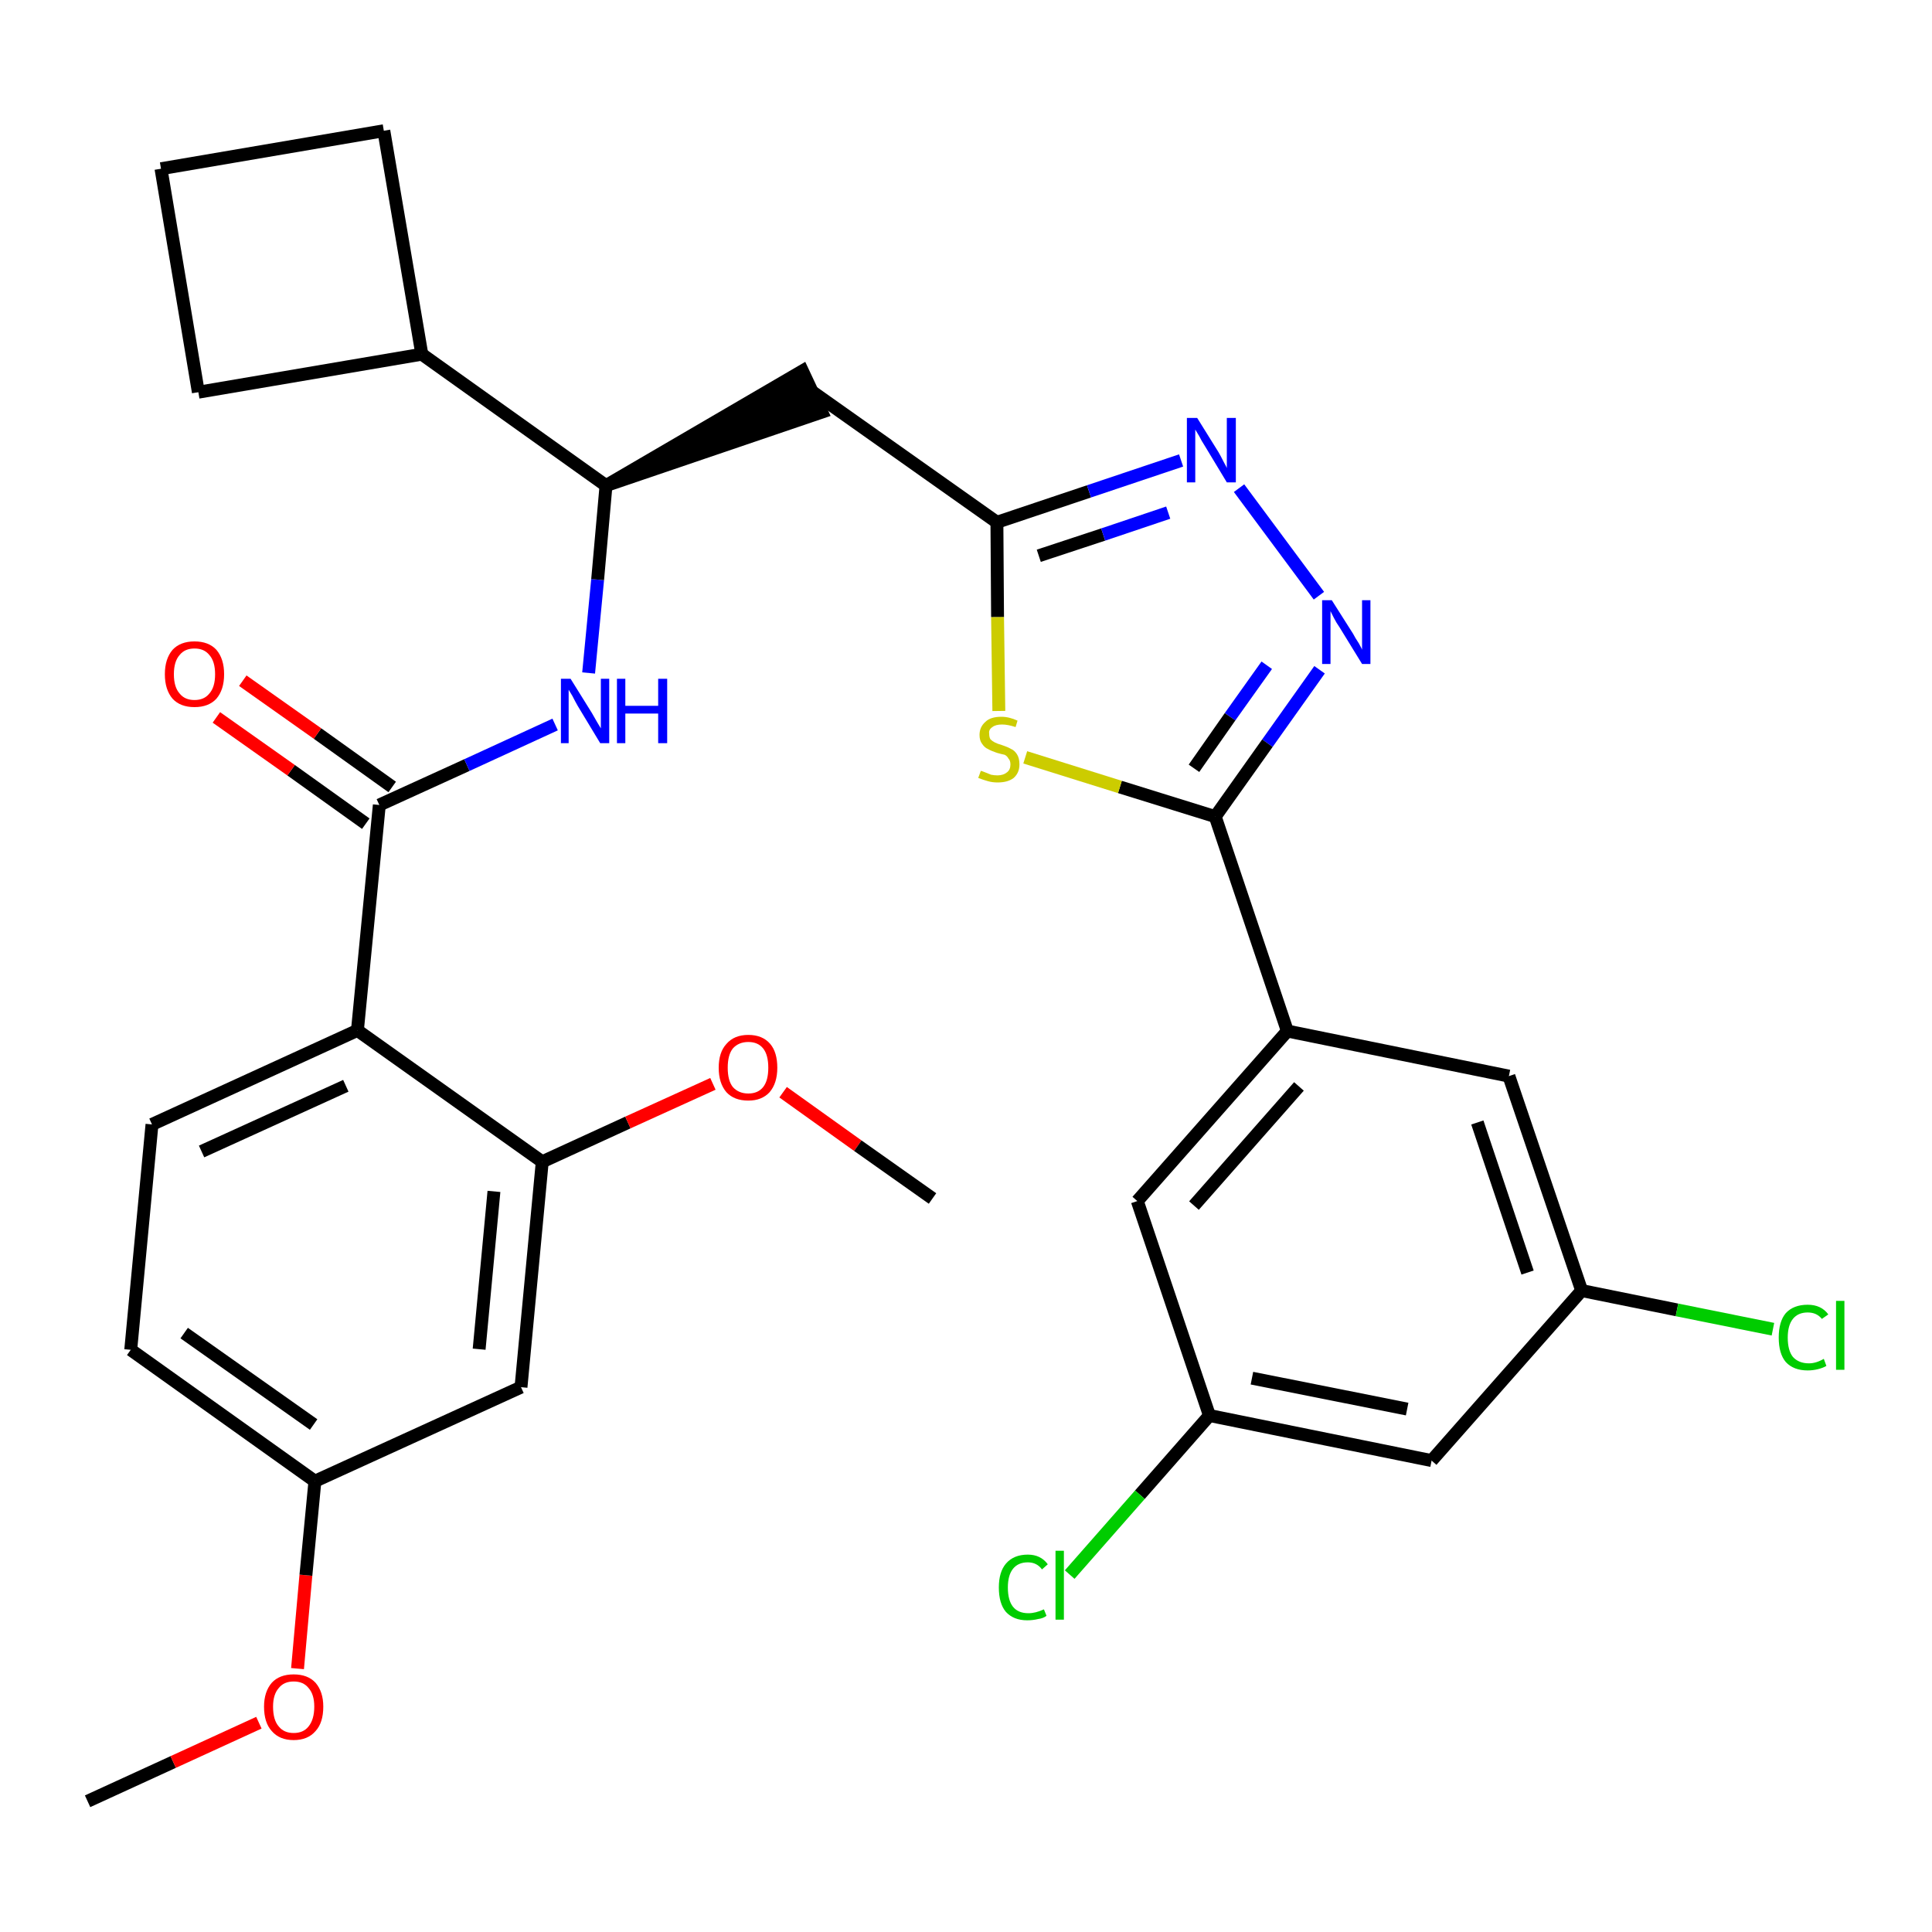 <?xml version='1.0' encoding='iso-8859-1'?>
<svg version='1.1' baseProfile='full'
              xmlns='http://www.w3.org/2000/svg'
                      xmlns:rdkit='http://www.rdkit.org/xml'
                      xmlns:xlink='http://www.w3.org/1999/xlink'
                  xml:space='preserve'
width='300px' height='300px' viewBox='0 0 300 300'>
<!-- END OF HEADER -->
<path class='bond-0 atom-0 atom-1' d='M 13.6,279.7 L 26.9,273.6' style='fill:none;fill-rule:evenodd;stroke:#000000;stroke-width:2.0px;stroke-linecap:butt;stroke-linejoin:miter;stroke-opacity:1' />
<path class='bond-0 atom-0 atom-1' d='M 26.9,273.6 L 40.2,267.5' style='fill:none;fill-rule:evenodd;stroke:#FF0000;stroke-width:2.0px;stroke-linecap:butt;stroke-linejoin:miter;stroke-opacity:1' />
<path class='bond-1 atom-1 atom-2' d='M 46.2,259.1 L 47.5,244.6' style='fill:none;fill-rule:evenodd;stroke:#FF0000;stroke-width:2.0px;stroke-linecap:butt;stroke-linejoin:miter;stroke-opacity:1' />
<path class='bond-1 atom-1 atom-2' d='M 47.5,244.6 L 48.9,230.0' style='fill:none;fill-rule:evenodd;stroke:#000000;stroke-width:2.0px;stroke-linecap:butt;stroke-linejoin:miter;stroke-opacity:1' />
<path class='bond-2 atom-2 atom-3' d='M 48.9,230.0 L 20.3,209.6' style='fill:none;fill-rule:evenodd;stroke:#000000;stroke-width:2.0px;stroke-linecap:butt;stroke-linejoin:miter;stroke-opacity:1' />
<path class='bond-2 atom-2 atom-3' d='M 48.7,221.2 L 28.6,207.0' style='fill:none;fill-rule:evenodd;stroke:#000000;stroke-width:2.0px;stroke-linecap:butt;stroke-linejoin:miter;stroke-opacity:1' />
<path class='bond-31 atom-31 atom-2' d='M 80.9,215.4 L 48.9,230.0' style='fill:none;fill-rule:evenodd;stroke:#000000;stroke-width:2.0px;stroke-linecap:butt;stroke-linejoin:miter;stroke-opacity:1' />
<path class='bond-3 atom-3 atom-4' d='M 20.3,209.6 L 23.6,174.6' style='fill:none;fill-rule:evenodd;stroke:#000000;stroke-width:2.0px;stroke-linecap:butt;stroke-linejoin:miter;stroke-opacity:1' />
<path class='bond-4 atom-4 atom-5' d='M 23.6,174.6 L 55.5,160.0' style='fill:none;fill-rule:evenodd;stroke:#000000;stroke-width:2.0px;stroke-linecap:butt;stroke-linejoin:miter;stroke-opacity:1' />
<path class='bond-4 atom-4 atom-5' d='M 31.3,178.8 L 53.7,168.6' style='fill:none;fill-rule:evenodd;stroke:#000000;stroke-width:2.0px;stroke-linecap:butt;stroke-linejoin:miter;stroke-opacity:1' />
<path class='bond-5 atom-5 atom-6' d='M 55.5,160.0 L 58.9,125.0' style='fill:none;fill-rule:evenodd;stroke:#000000;stroke-width:2.0px;stroke-linecap:butt;stroke-linejoin:miter;stroke-opacity:1' />
<path class='bond-27 atom-5 atom-28' d='M 55.5,160.0 L 84.2,180.4' style='fill:none;fill-rule:evenodd;stroke:#000000;stroke-width:2.0px;stroke-linecap:butt;stroke-linejoin:miter;stroke-opacity:1' />
<path class='bond-6 atom-6 atom-7' d='M 60.9,122.2 L 49.3,113.9' style='fill:none;fill-rule:evenodd;stroke:#000000;stroke-width:2.0px;stroke-linecap:butt;stroke-linejoin:miter;stroke-opacity:1' />
<path class='bond-6 atom-6 atom-7' d='M 49.3,113.9 L 37.7,105.7' style='fill:none;fill-rule:evenodd;stroke:#FF0000;stroke-width:2.0px;stroke-linecap:butt;stroke-linejoin:miter;stroke-opacity:1' />
<path class='bond-6 atom-6 atom-7' d='M 56.8,127.9 L 45.2,119.6' style='fill:none;fill-rule:evenodd;stroke:#000000;stroke-width:2.0px;stroke-linecap:butt;stroke-linejoin:miter;stroke-opacity:1' />
<path class='bond-6 atom-6 atom-7' d='M 45.2,119.6 L 33.6,111.4' style='fill:none;fill-rule:evenodd;stroke:#FF0000;stroke-width:2.0px;stroke-linecap:butt;stroke-linejoin:miter;stroke-opacity:1' />
<path class='bond-7 atom-6 atom-8' d='M 58.9,125.0 L 72.5,118.8' style='fill:none;fill-rule:evenodd;stroke:#000000;stroke-width:2.0px;stroke-linecap:butt;stroke-linejoin:miter;stroke-opacity:1' />
<path class='bond-7 atom-6 atom-8' d='M 72.5,118.8 L 86.2,112.5' style='fill:none;fill-rule:evenodd;stroke:#0000FF;stroke-width:2.0px;stroke-linecap:butt;stroke-linejoin:miter;stroke-opacity:1' />
<path class='bond-8 atom-8 atom-9' d='M 91.4,104.5 L 92.8,90.0' style='fill:none;fill-rule:evenodd;stroke:#0000FF;stroke-width:2.0px;stroke-linecap:butt;stroke-linejoin:miter;stroke-opacity:1' />
<path class='bond-8 atom-8 atom-9' d='M 92.8,90.0 L 94.1,75.4' style='fill:none;fill-rule:evenodd;stroke:#000000;stroke-width:2.0px;stroke-linecap:butt;stroke-linejoin:miter;stroke-opacity:1' />
<path class='bond-9 atom-9 atom-10' d='M 94.1,75.4 L 127.6,64.0 L 124.6,57.6 Z' style='fill:#000000;fill-rule:evenodd;fill-opacity:1;stroke:#000000;stroke-width:2.0px;stroke-linecap:butt;stroke-linejoin:miter;stroke-opacity:1;' />
<path class='bond-23 atom-9 atom-24' d='M 94.1,75.4 L 65.5,55.0' style='fill:none;fill-rule:evenodd;stroke:#000000;stroke-width:2.0px;stroke-linecap:butt;stroke-linejoin:miter;stroke-opacity:1' />
<path class='bond-10 atom-10 atom-11' d='M 126.1,60.8 L 154.8,81.1' style='fill:none;fill-rule:evenodd;stroke:#000000;stroke-width:2.0px;stroke-linecap:butt;stroke-linejoin:miter;stroke-opacity:1' />
<path class='bond-11 atom-11 atom-12' d='M 154.8,81.1 L 169.1,76.3' style='fill:none;fill-rule:evenodd;stroke:#000000;stroke-width:2.0px;stroke-linecap:butt;stroke-linejoin:miter;stroke-opacity:1' />
<path class='bond-11 atom-11 atom-12' d='M 169.1,76.3 L 183.4,71.5' style='fill:none;fill-rule:evenodd;stroke:#0000FF;stroke-width:2.0px;stroke-linecap:butt;stroke-linejoin:miter;stroke-opacity:1' />
<path class='bond-11 atom-11 atom-12' d='M 161.3,86.3 L 171.3,83.0' style='fill:none;fill-rule:evenodd;stroke:#000000;stroke-width:2.0px;stroke-linecap:butt;stroke-linejoin:miter;stroke-opacity:1' />
<path class='bond-11 atom-11 atom-12' d='M 171.3,83.0 L 181.4,79.6' style='fill:none;fill-rule:evenodd;stroke:#0000FF;stroke-width:2.0px;stroke-linecap:butt;stroke-linejoin:miter;stroke-opacity:1' />
<path class='bond-32 atom-23 atom-11' d='M 155.1,110.4 L 154.9,95.8' style='fill:none;fill-rule:evenodd;stroke:#CCCC00;stroke-width:2.0px;stroke-linecap:butt;stroke-linejoin:miter;stroke-opacity:1' />
<path class='bond-32 atom-23 atom-11' d='M 154.9,95.8 L 154.8,81.1' style='fill:none;fill-rule:evenodd;stroke:#000000;stroke-width:2.0px;stroke-linecap:butt;stroke-linejoin:miter;stroke-opacity:1' />
<path class='bond-12 atom-12 atom-13' d='M 192.4,75.8 L 204.8,92.5' style='fill:none;fill-rule:evenodd;stroke:#0000FF;stroke-width:2.0px;stroke-linecap:butt;stroke-linejoin:miter;stroke-opacity:1' />
<path class='bond-13 atom-13 atom-14' d='M 204.9,104.0 L 196.8,115.4' style='fill:none;fill-rule:evenodd;stroke:#0000FF;stroke-width:2.0px;stroke-linecap:butt;stroke-linejoin:miter;stroke-opacity:1' />
<path class='bond-13 atom-13 atom-14' d='M 196.8,115.4 L 188.7,126.8' style='fill:none;fill-rule:evenodd;stroke:#000000;stroke-width:2.0px;stroke-linecap:butt;stroke-linejoin:miter;stroke-opacity:1' />
<path class='bond-13 atom-13 atom-14' d='M 196.7,103.3 L 191.0,111.3' style='fill:none;fill-rule:evenodd;stroke:#0000FF;stroke-width:2.0px;stroke-linecap:butt;stroke-linejoin:miter;stroke-opacity:1' />
<path class='bond-13 atom-13 atom-14' d='M 191.0,111.3 L 185.4,119.3' style='fill:none;fill-rule:evenodd;stroke:#000000;stroke-width:2.0px;stroke-linecap:butt;stroke-linejoin:miter;stroke-opacity:1' />
<path class='bond-14 atom-14 atom-15' d='M 188.7,126.8 L 199.9,160.1' style='fill:none;fill-rule:evenodd;stroke:#000000;stroke-width:2.0px;stroke-linecap:butt;stroke-linejoin:miter;stroke-opacity:1' />
<path class='bond-22 atom-14 atom-23' d='M 188.7,126.8 L 173.9,122.2' style='fill:none;fill-rule:evenodd;stroke:#000000;stroke-width:2.0px;stroke-linecap:butt;stroke-linejoin:miter;stroke-opacity:1' />
<path class='bond-22 atom-14 atom-23' d='M 173.9,122.2 L 159.2,117.6' style='fill:none;fill-rule:evenodd;stroke:#CCCC00;stroke-width:2.0px;stroke-linecap:butt;stroke-linejoin:miter;stroke-opacity:1' />
<path class='bond-15 atom-15 atom-16' d='M 199.9,160.1 L 176.6,186.5' style='fill:none;fill-rule:evenodd;stroke:#000000;stroke-width:2.0px;stroke-linecap:butt;stroke-linejoin:miter;stroke-opacity:1' />
<path class='bond-15 atom-15 atom-16' d='M 201.7,168.7 L 185.4,187.2' style='fill:none;fill-rule:evenodd;stroke:#000000;stroke-width:2.0px;stroke-linecap:butt;stroke-linejoin:miter;stroke-opacity:1' />
<path class='bond-34 atom-22 atom-15' d='M 234.3,167.1 L 199.9,160.1' style='fill:none;fill-rule:evenodd;stroke:#000000;stroke-width:2.0px;stroke-linecap:butt;stroke-linejoin:miter;stroke-opacity:1' />
<path class='bond-16 atom-16 atom-17' d='M 176.6,186.5 L 187.8,219.8' style='fill:none;fill-rule:evenodd;stroke:#000000;stroke-width:2.0px;stroke-linecap:butt;stroke-linejoin:miter;stroke-opacity:1' />
<path class='bond-17 atom-17 atom-18' d='M 187.8,219.8 L 177.0,232.1' style='fill:none;fill-rule:evenodd;stroke:#000000;stroke-width:2.0px;stroke-linecap:butt;stroke-linejoin:miter;stroke-opacity:1' />
<path class='bond-17 atom-17 atom-18' d='M 177.0,232.1 L 166.1,244.5' style='fill:none;fill-rule:evenodd;stroke:#00CC00;stroke-width:2.0px;stroke-linecap:butt;stroke-linejoin:miter;stroke-opacity:1' />
<path class='bond-18 atom-17 atom-19' d='M 187.8,219.8 L 222.3,226.8' style='fill:none;fill-rule:evenodd;stroke:#000000;stroke-width:2.0px;stroke-linecap:butt;stroke-linejoin:miter;stroke-opacity:1' />
<path class='bond-18 atom-17 atom-19' d='M 194.4,214.0 L 218.5,218.8' style='fill:none;fill-rule:evenodd;stroke:#000000;stroke-width:2.0px;stroke-linecap:butt;stroke-linejoin:miter;stroke-opacity:1' />
<path class='bond-19 atom-19 atom-20' d='M 222.3,226.8 L 245.6,200.4' style='fill:none;fill-rule:evenodd;stroke:#000000;stroke-width:2.0px;stroke-linecap:butt;stroke-linejoin:miter;stroke-opacity:1' />
<path class='bond-20 atom-20 atom-21' d='M 245.6,200.4 L 260.4,203.4' style='fill:none;fill-rule:evenodd;stroke:#000000;stroke-width:2.0px;stroke-linecap:butt;stroke-linejoin:miter;stroke-opacity:1' />
<path class='bond-20 atom-20 atom-21' d='M 260.4,203.4 L 275.3,206.4' style='fill:none;fill-rule:evenodd;stroke:#00CC00;stroke-width:2.0px;stroke-linecap:butt;stroke-linejoin:miter;stroke-opacity:1' />
<path class='bond-21 atom-20 atom-22' d='M 245.6,200.4 L 234.3,167.1' style='fill:none;fill-rule:evenodd;stroke:#000000;stroke-width:2.0px;stroke-linecap:butt;stroke-linejoin:miter;stroke-opacity:1' />
<path class='bond-21 atom-20 atom-22' d='M 237.2,197.6 L 229.4,174.3' style='fill:none;fill-rule:evenodd;stroke:#000000;stroke-width:2.0px;stroke-linecap:butt;stroke-linejoin:miter;stroke-opacity:1' />
<path class='bond-24 atom-24 atom-25' d='M 65.5,55.0 L 59.6,20.3' style='fill:none;fill-rule:evenodd;stroke:#000000;stroke-width:2.0px;stroke-linecap:butt;stroke-linejoin:miter;stroke-opacity:1' />
<path class='bond-33 atom-27 atom-24' d='M 30.8,60.9 L 65.5,55.0' style='fill:none;fill-rule:evenodd;stroke:#000000;stroke-width:2.0px;stroke-linecap:butt;stroke-linejoin:miter;stroke-opacity:1' />
<path class='bond-25 atom-25 atom-26' d='M 59.6,20.3 L 25.0,26.2' style='fill:none;fill-rule:evenodd;stroke:#000000;stroke-width:2.0px;stroke-linecap:butt;stroke-linejoin:miter;stroke-opacity:1' />
<path class='bond-26 atom-26 atom-27' d='M 25.0,26.2 L 30.8,60.9' style='fill:none;fill-rule:evenodd;stroke:#000000;stroke-width:2.0px;stroke-linecap:butt;stroke-linejoin:miter;stroke-opacity:1' />
<path class='bond-28 atom-28 atom-29' d='M 84.2,180.4 L 97.5,174.3' style='fill:none;fill-rule:evenodd;stroke:#000000;stroke-width:2.0px;stroke-linecap:butt;stroke-linejoin:miter;stroke-opacity:1' />
<path class='bond-28 atom-28 atom-29' d='M 97.5,174.3 L 110.7,168.3' style='fill:none;fill-rule:evenodd;stroke:#FF0000;stroke-width:2.0px;stroke-linecap:butt;stroke-linejoin:miter;stroke-opacity:1' />
<path class='bond-30 atom-28 atom-31' d='M 84.2,180.4 L 80.9,215.4' style='fill:none;fill-rule:evenodd;stroke:#000000;stroke-width:2.0px;stroke-linecap:butt;stroke-linejoin:miter;stroke-opacity:1' />
<path class='bond-30 atom-28 atom-31' d='M 76.7,185.0 L 74.4,209.5' style='fill:none;fill-rule:evenodd;stroke:#000000;stroke-width:2.0px;stroke-linecap:butt;stroke-linejoin:miter;stroke-opacity:1' />
<path class='bond-29 atom-29 atom-30' d='M 121.6,169.6 L 133.2,177.9' style='fill:none;fill-rule:evenodd;stroke:#FF0000;stroke-width:2.0px;stroke-linecap:butt;stroke-linejoin:miter;stroke-opacity:1' />
<path class='bond-29 atom-29 atom-30' d='M 133.2,177.9 L 144.8,186.1' style='fill:none;fill-rule:evenodd;stroke:#000000;stroke-width:2.0px;stroke-linecap:butt;stroke-linejoin:miter;stroke-opacity:1' />
<path  class='atom-1' d='M 41.0 265.0
Q 41.0 262.7, 42.2 261.3
Q 43.4 260.0, 45.6 260.0
Q 47.8 260.0, 49.0 261.3
Q 50.2 262.7, 50.2 265.0
Q 50.2 267.5, 49.0 268.8
Q 47.8 270.2, 45.6 270.2
Q 43.4 270.2, 42.2 268.8
Q 41.0 267.5, 41.0 265.0
M 45.6 269.1
Q 47.1 269.1, 47.9 268.1
Q 48.8 267.0, 48.8 265.0
Q 48.8 263.1, 47.9 262.1
Q 47.1 261.1, 45.6 261.1
Q 44.1 261.1, 43.3 262.1
Q 42.4 263.1, 42.4 265.0
Q 42.4 267.1, 43.3 268.1
Q 44.1 269.1, 45.6 269.1
' fill='#FF0000'/>
<path  class='atom-7' d='M 25.6 104.7
Q 25.6 102.3, 26.8 100.9
Q 28.0 99.6, 30.2 99.6
Q 32.4 99.6, 33.6 100.9
Q 34.8 102.3, 34.8 104.7
Q 34.8 107.1, 33.6 108.5
Q 32.4 109.8, 30.2 109.8
Q 28.0 109.8, 26.8 108.5
Q 25.6 107.1, 25.6 104.7
M 30.2 108.7
Q 31.7 108.7, 32.5 107.7
Q 33.4 106.7, 33.4 104.7
Q 33.4 102.7, 32.5 101.7
Q 31.7 100.7, 30.2 100.7
Q 28.7 100.7, 27.9 101.7
Q 27.0 102.7, 27.0 104.7
Q 27.0 106.7, 27.9 107.7
Q 28.7 108.7, 30.2 108.7
' fill='#FF0000'/>
<path  class='atom-8' d='M 88.6 105.4
L 91.9 110.7
Q 92.2 111.2, 92.7 112.1
Q 93.3 113.1, 93.3 113.1
L 93.3 105.4
L 94.6 105.4
L 94.6 115.4
L 93.2 115.4
L 89.7 109.6
Q 89.3 108.9, 88.9 108.1
Q 88.5 107.4, 88.3 107.1
L 88.3 115.4
L 87.1 115.4
L 87.1 105.4
L 88.6 105.4
' fill='#0000FF'/>
<path  class='atom-8' d='M 95.8 105.4
L 97.1 105.4
L 97.1 109.6
L 102.2 109.6
L 102.2 105.4
L 103.6 105.4
L 103.6 115.4
L 102.2 115.4
L 102.2 110.8
L 97.1 110.8
L 97.1 115.4
L 95.8 115.4
L 95.8 105.4
' fill='#0000FF'/>
<path  class='atom-12' d='M 185.9 64.9
L 189.2 70.2
Q 189.5 70.7, 190.0 71.7
Q 190.5 72.6, 190.5 72.7
L 190.5 64.9
L 191.9 64.9
L 191.9 74.9
L 190.5 74.9
L 187.0 69.1
Q 186.6 68.5, 186.2 67.7
Q 185.7 66.9, 185.6 66.7
L 185.6 74.9
L 184.3 74.9
L 184.3 64.9
L 185.9 64.9
' fill='#0000FF'/>
<path  class='atom-13' d='M 206.8 93.2
L 210.1 98.4
Q 210.4 99.0, 211.0 99.9
Q 211.5 100.8, 211.5 100.9
L 211.5 93.2
L 212.8 93.2
L 212.8 103.1
L 211.5 103.1
L 208.0 97.4
Q 207.5 96.7, 207.1 95.9
Q 206.7 95.1, 206.6 94.9
L 206.6 103.1
L 205.3 103.1
L 205.3 93.2
L 206.8 93.2
' fill='#0000FF'/>
<path  class='atom-18' d='M 155.1 246.5
Q 155.1 244.1, 156.2 242.8
Q 157.4 241.4, 159.6 241.4
Q 161.6 241.4, 162.7 242.9
L 161.8 243.7
Q 161.0 242.6, 159.6 242.6
Q 158.1 242.6, 157.3 243.6
Q 156.5 244.6, 156.5 246.5
Q 156.5 248.5, 157.3 249.5
Q 158.1 250.5, 159.7 250.5
Q 160.8 250.5, 162.1 249.9
L 162.5 250.9
Q 162.0 251.3, 161.2 251.4
Q 160.4 251.6, 159.5 251.6
Q 157.4 251.6, 156.2 250.3
Q 155.1 249.0, 155.1 246.5
' fill='#00CC00'/>
<path  class='atom-18' d='M 163.9 240.8
L 165.2 240.8
L 165.2 251.5
L 163.9 251.5
L 163.9 240.8
' fill='#00CC00'/>
<path  class='atom-21' d='M 276.2 207.7
Q 276.2 205.2, 277.3 203.9
Q 278.5 202.6, 280.7 202.6
Q 282.8 202.6, 283.9 204.1
L 282.9 204.8
Q 282.1 203.8, 280.7 203.8
Q 279.2 203.8, 278.4 204.8
Q 277.6 205.8, 277.6 207.7
Q 277.6 209.7, 278.4 210.7
Q 279.3 211.7, 280.9 211.7
Q 282.0 211.7, 283.2 211.0
L 283.6 212.1
Q 283.1 212.4, 282.3 212.6
Q 281.5 212.8, 280.7 212.8
Q 278.5 212.8, 277.3 211.5
Q 276.2 210.2, 276.2 207.7
' fill='#00CC00'/>
<path  class='atom-21' d='M 285.1 202.0
L 286.4 202.0
L 286.4 212.7
L 285.1 212.7
L 285.1 202.0
' fill='#00CC00'/>
<path  class='atom-23' d='M 152.3 119.7
Q 152.4 119.7, 152.9 119.9
Q 153.4 120.1, 153.9 120.3
Q 154.4 120.4, 154.9 120.4
Q 155.8 120.4, 156.4 119.9
Q 156.9 119.5, 156.9 118.7
Q 156.9 118.1, 156.6 117.8
Q 156.4 117.4, 156.0 117.2
Q 155.5 117.1, 154.8 116.9
Q 153.9 116.6, 153.4 116.3
Q 152.9 116.1, 152.5 115.5
Q 152.1 115.0, 152.1 114.1
Q 152.1 112.9, 153.0 112.1
Q 153.8 111.3, 155.5 111.3
Q 156.7 111.3, 158.0 111.9
L 157.7 112.9
Q 156.5 112.5, 155.6 112.5
Q 154.6 112.5, 154.1 112.9
Q 153.5 113.3, 153.6 113.9
Q 153.6 114.5, 153.8 114.8
Q 154.1 115.1, 154.5 115.3
Q 154.9 115.5, 155.6 115.7
Q 156.5 116.0, 157.0 116.3
Q 157.5 116.5, 157.9 117.1
Q 158.3 117.7, 158.3 118.7
Q 158.3 120.0, 157.4 120.8
Q 156.5 121.5, 154.9 121.5
Q 154.1 121.5, 153.4 121.3
Q 152.7 121.1, 151.9 120.8
L 152.3 119.7
' fill='#CCCC00'/>
<path  class='atom-29' d='M 111.6 165.8
Q 111.6 163.4, 112.8 162.1
Q 114.0 160.7, 116.2 160.7
Q 118.4 160.7, 119.6 162.1
Q 120.7 163.4, 120.7 165.8
Q 120.7 168.2, 119.5 169.6
Q 118.3 170.9, 116.2 170.9
Q 114.0 170.9, 112.8 169.6
Q 111.6 168.2, 111.6 165.8
M 116.2 169.8
Q 117.7 169.8, 118.5 168.8
Q 119.3 167.8, 119.3 165.8
Q 119.3 163.8, 118.5 162.8
Q 117.7 161.8, 116.2 161.8
Q 114.7 161.8, 113.8 162.8
Q 113.0 163.8, 113.0 165.8
Q 113.0 167.8, 113.8 168.8
Q 114.7 169.8, 116.2 169.8
' fill='#FF0000'/>
</svg>
